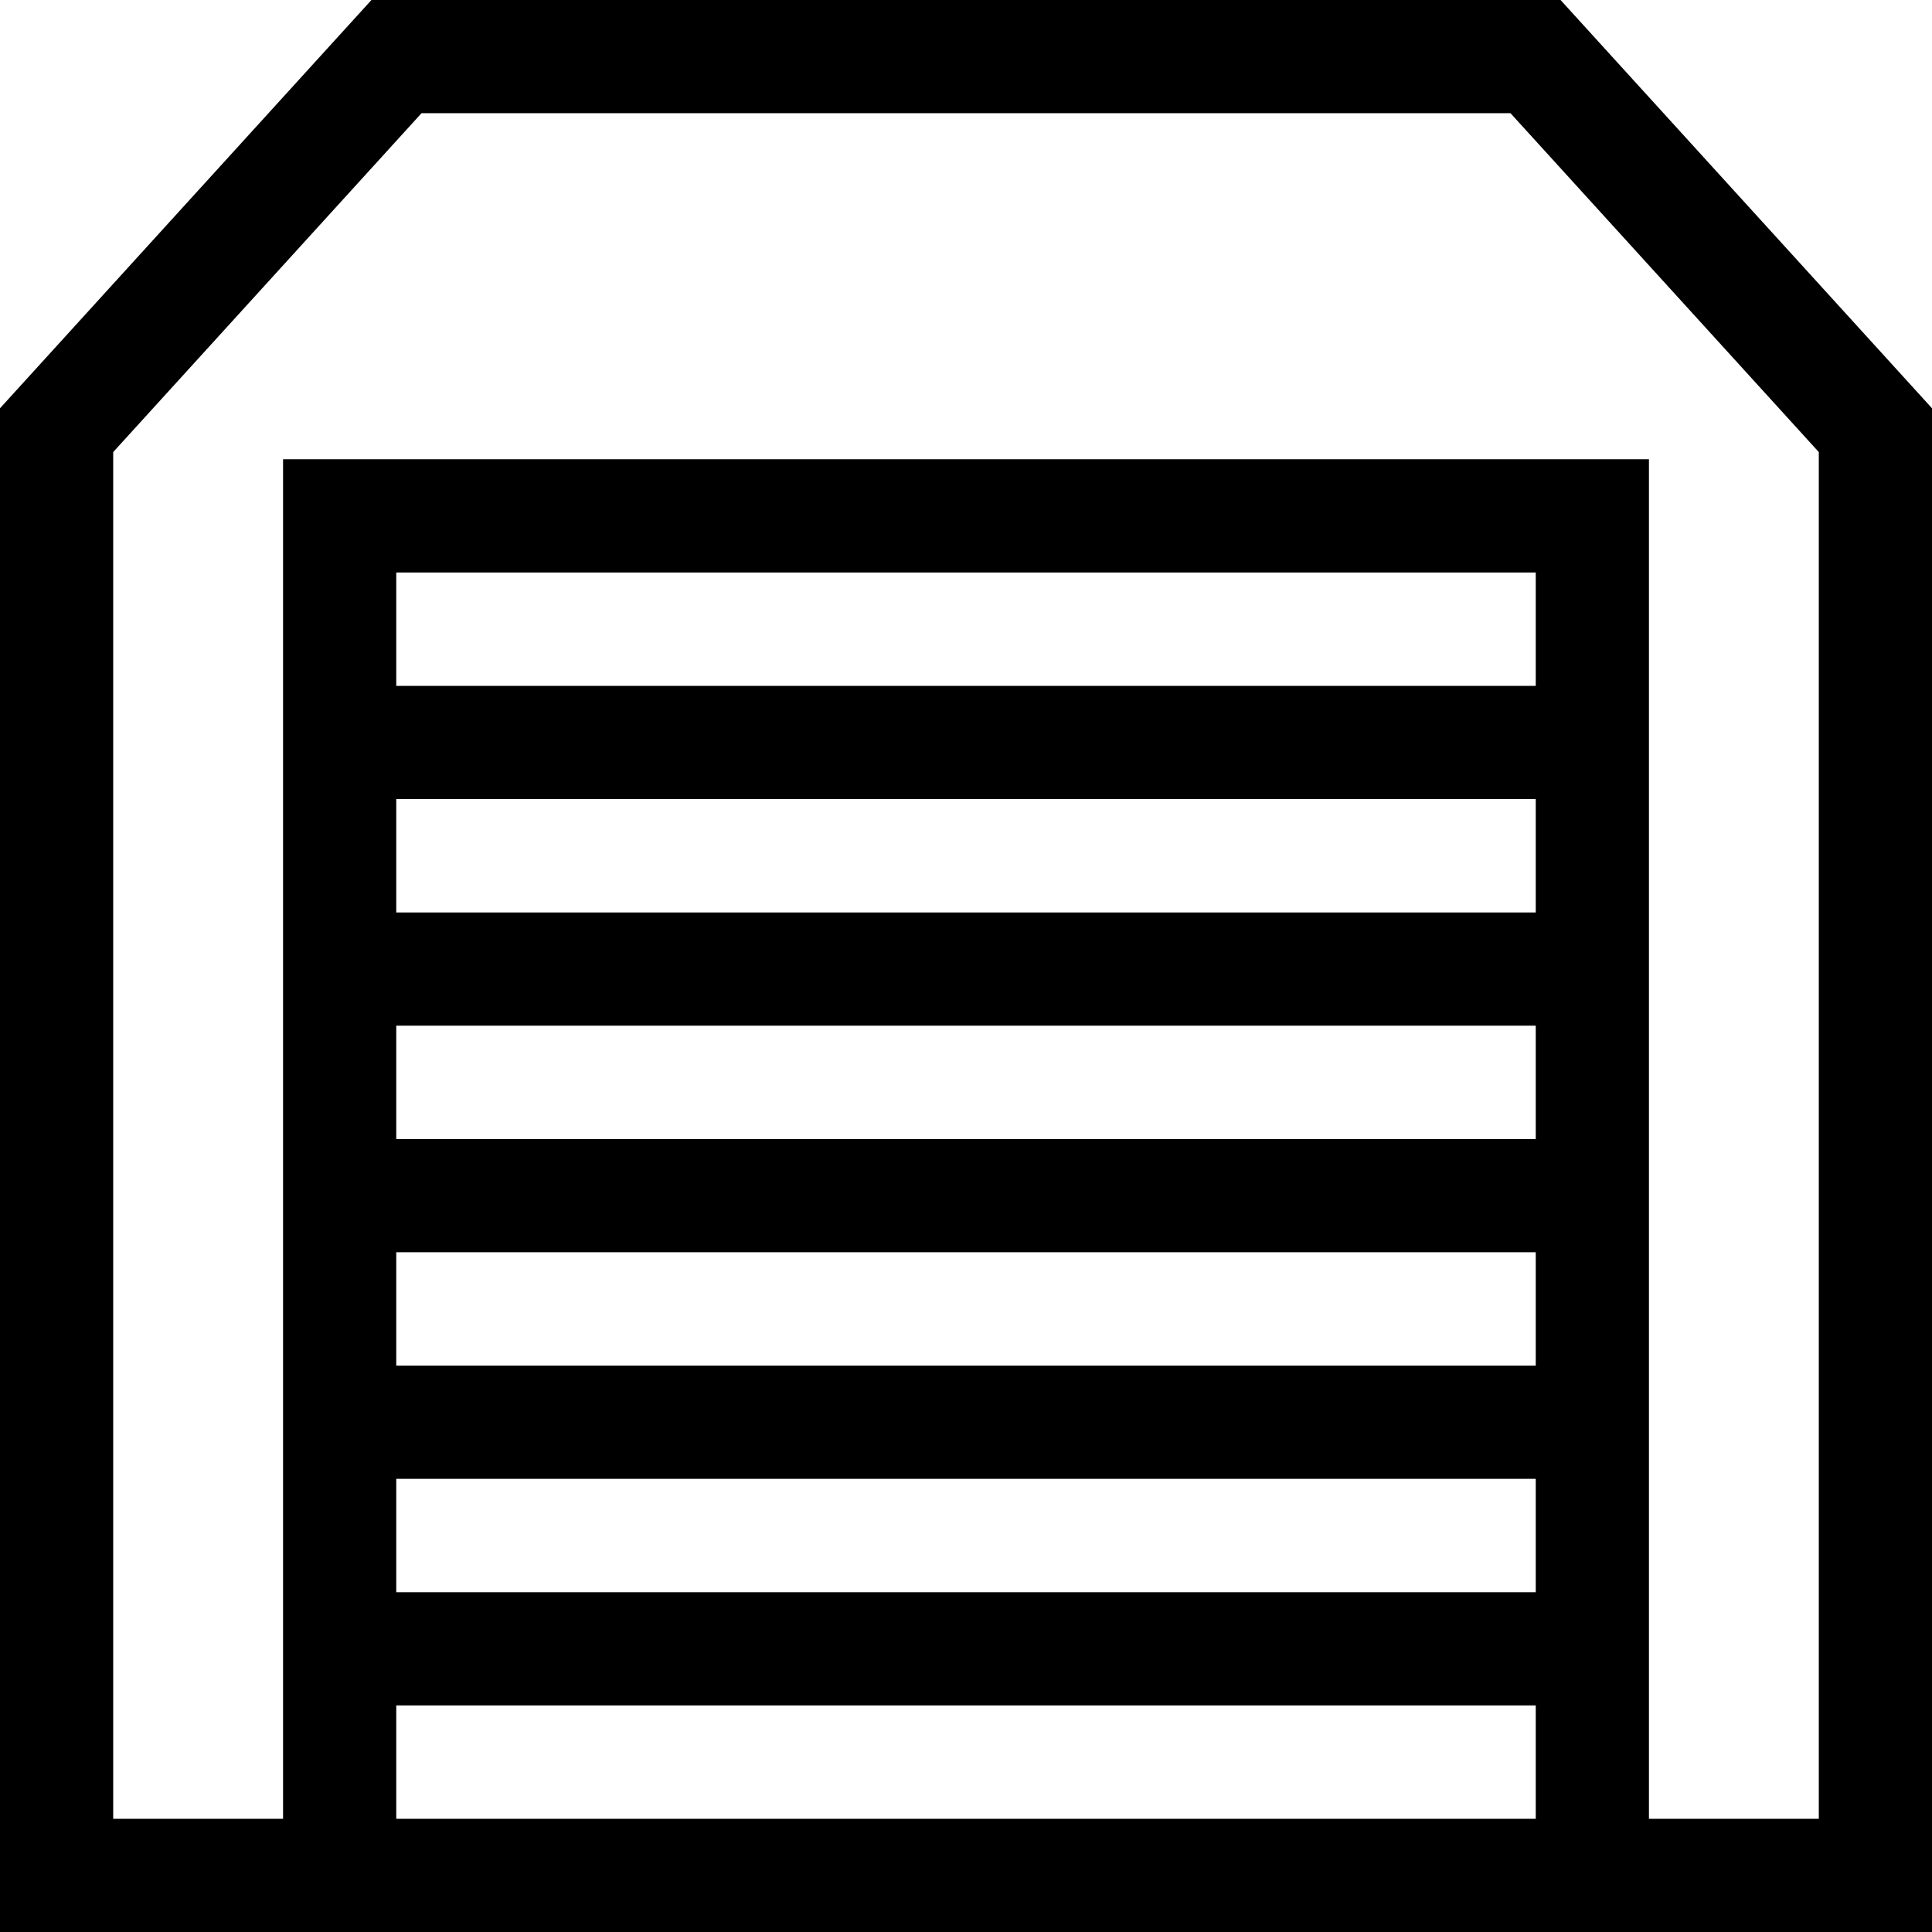 <?xml version="1.0" encoding="iso-8859-1"?>
<!-- Generator: Adobe Illustrator 19.0.0, SVG Export Plug-In . SVG Version: 6.00 Build 0)  -->
<svg version="1.1" id="Capa_1" xmlns="http://www.w3.org/2000/svg" xmlns:xlink="http://www.w3.org/1999/xlink" x="0px" y="0px"
	 viewBox="0 0 512 512" style="enable-background:new 0 0 512 512;" xml:space="preserve">
<g>
	<g>
		<path d="M413.56,0H98.44L0,108.197V512h512V108.197L413.56,0z M406.988,482H105.012v-30.048h301.976V482z M406.988,421.952
			H105.012v-30.048h301.976V421.952z M406.988,361.904H105.012v-30.048h301.976V361.904z M406.988,301.856H105.012v-30.048h301.976
			V301.856z M406.988,241.808H105.012V211.76h301.976V241.808z M406.988,181.76H105.012v-30.048h301.976V181.76z M482,482h-45.012
			V121.712H75.012V482H30V119.803L111.704,30h288.592L482,119.803V482z"/>
	</g>
</g>
<g>
</g>
<g>
</g>
<g>
</g>
<g>
</g>
<g>
</g>
<g>
</g>
<g>
</g>
<g>
</g>
<g>
</g>
<g>
</g>
<g>
</g>
<g>
</g>
<g>
</g>
<g>
</g>
<g>
</g>
</svg>
